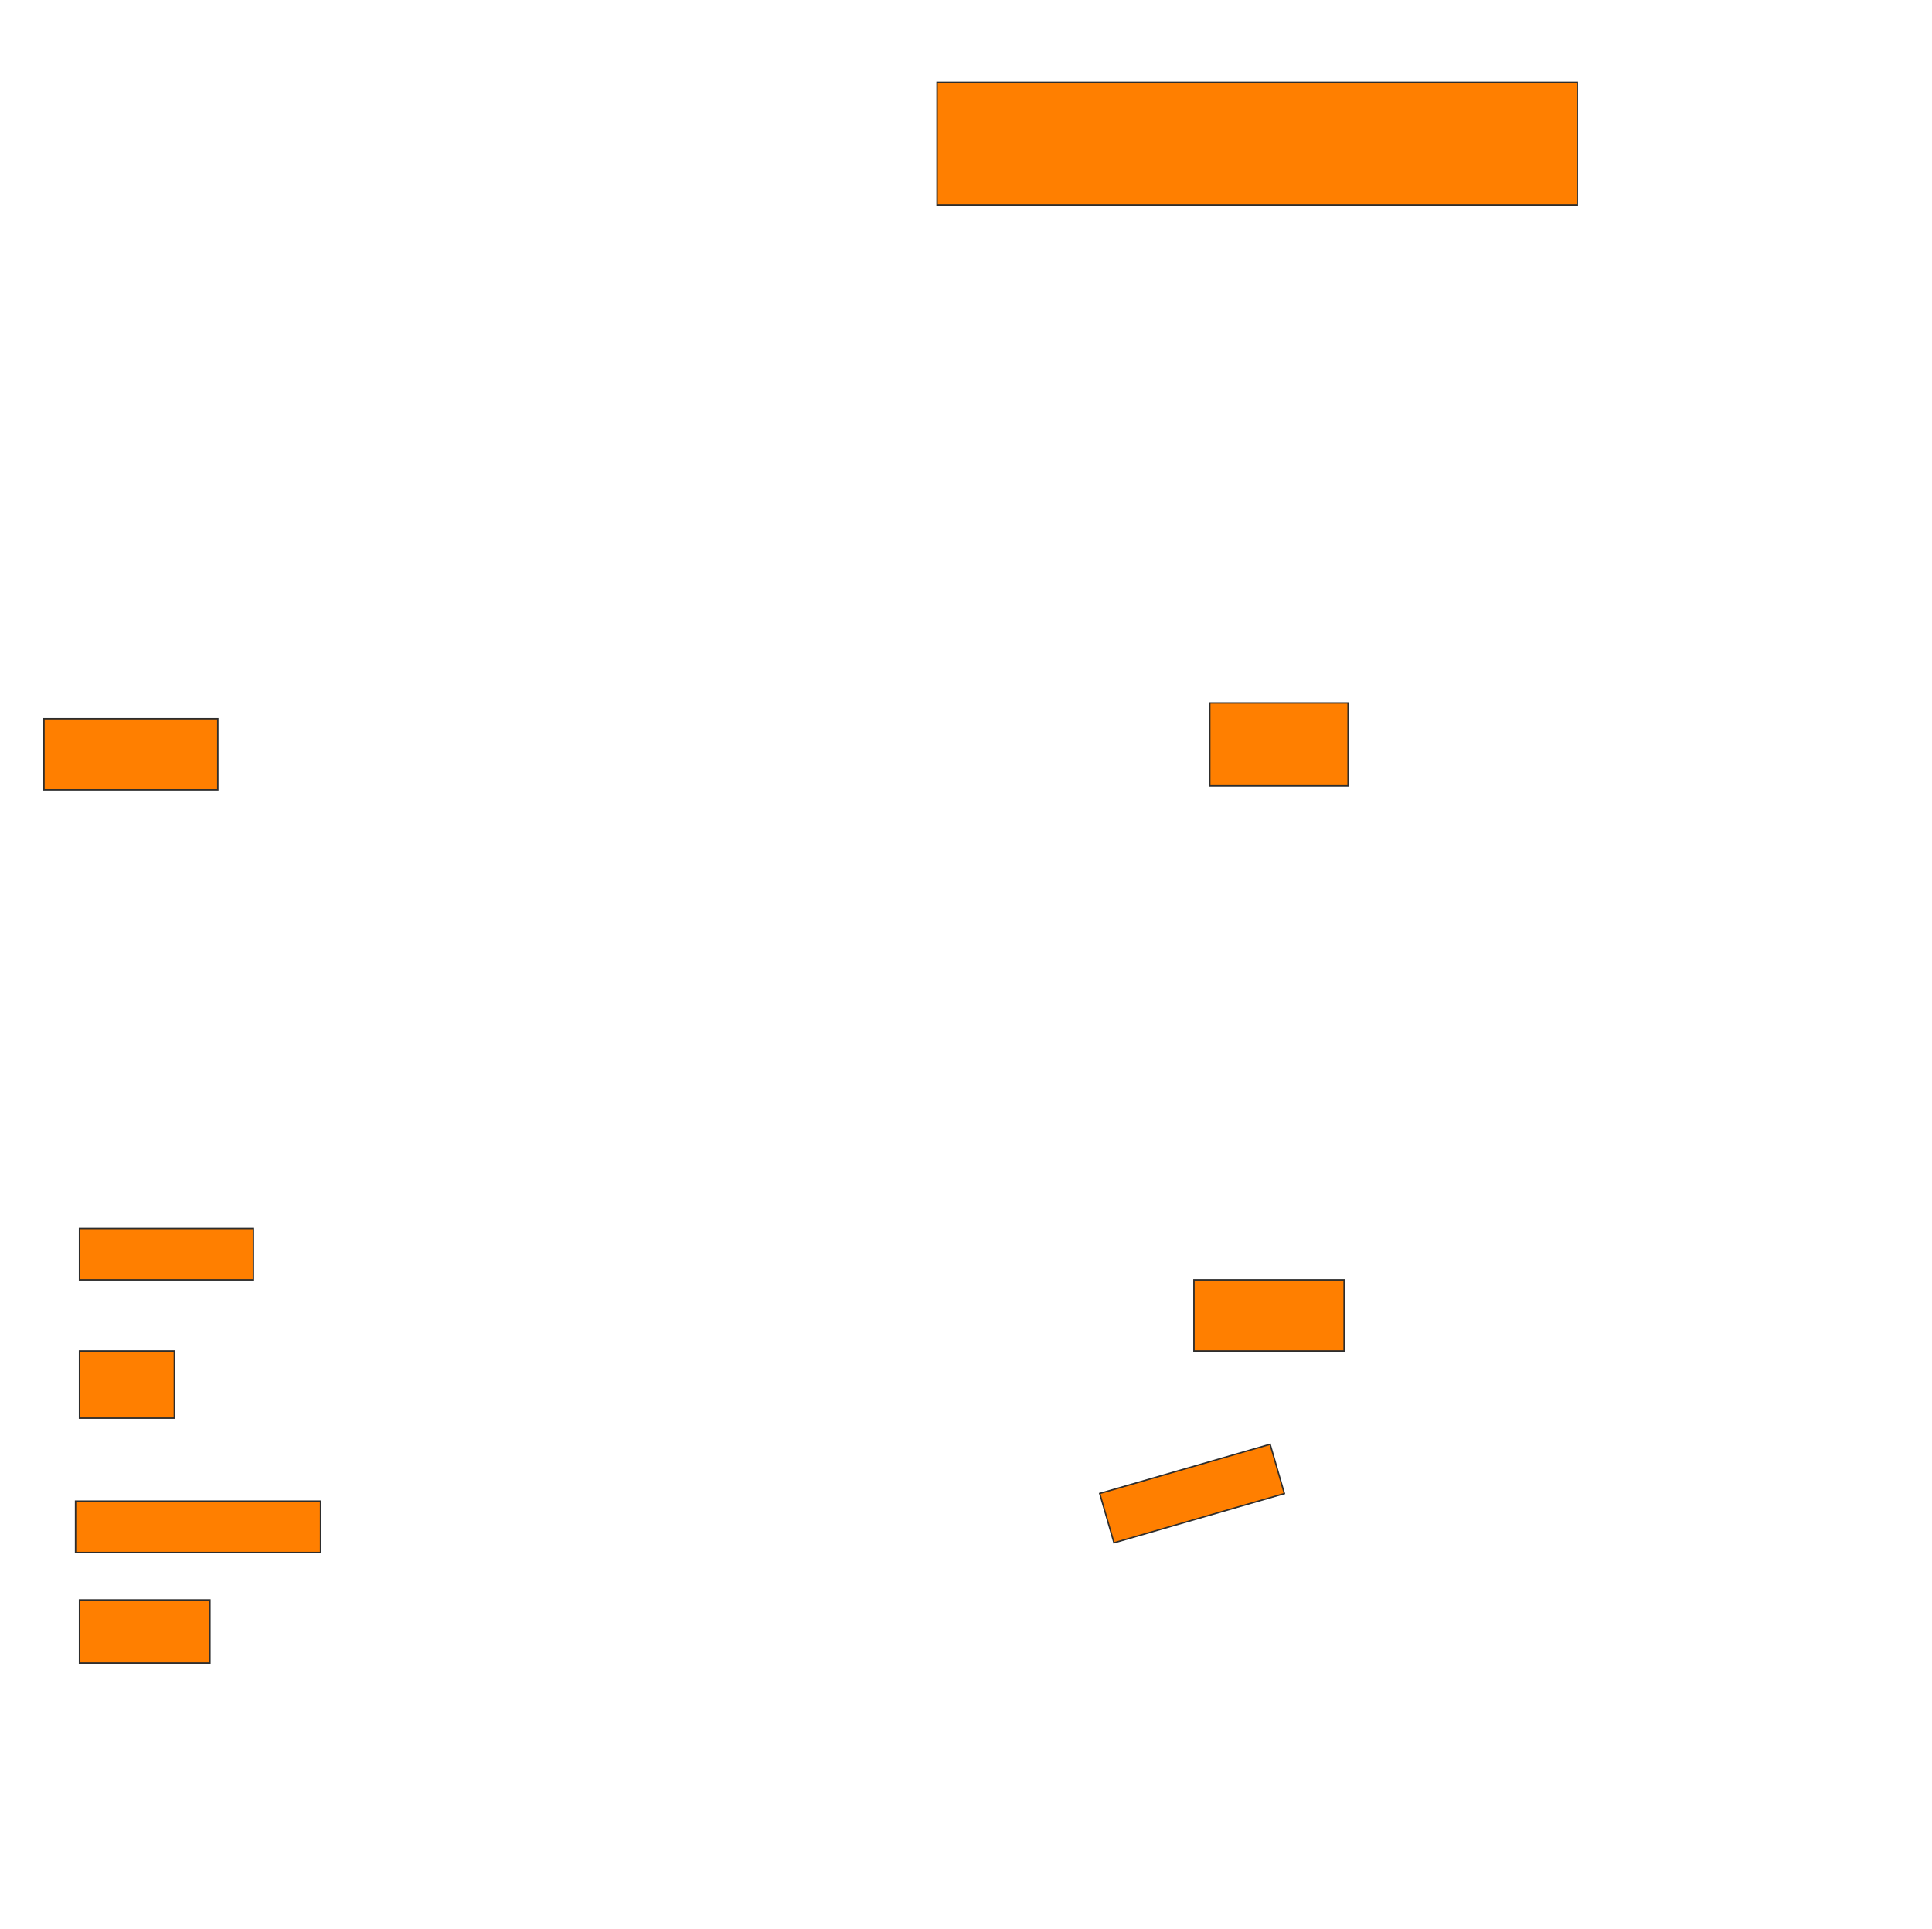 <svg xmlns="http://www.w3.org/2000/svg" width="1358" height="1356">
 <!-- Created with Image Occlusion Enhanced -->
 <g>
  <title>Labels</title>
 </g>
 <g>
  <title>Masks</title>
  <rect id="77f0d3c83474478db2d50dbed99f3fe3-oa-1" height="86.111" width="450" y="57.889" x="658.667" stroke="#2D2D2D" fill="#ff7f00"/>
  <rect id="77f0d3c83474478db2d50dbed99f3fe3-oa-2" height="58.333" width="97.222" y="494" x="850.333" stroke="#2D2D2D" fill="#ff7f00"/>
  <rect id="77f0d3c83474478db2d50dbed99f3fe3-oa-3" height="50" width="122.222" y="505.111" x="30.889" stroke="#2D2D2D" fill="#ff7f00"/>
  <rect id="77f0d3c83474478db2d50dbed99f3fe3-oa-4" height="36.111" width="122.222" y="863.444" x="55.889" stroke="#2D2D2D" fill="#ff7f00"/>
  <rect id="77f0d3c83474478db2d50dbed99f3fe3-oa-5" height="47.222" width="66.667" y="949.556" x="55.889" stroke="#2D2D2D" fill="#ff7f00"/>
  <rect id="77f0d3c83474478db2d50dbed99f3fe3-oa-6" height="36.111" width="172.222" y="1055.111" x="53.111" stroke="#2D2D2D" fill="#ff7f00"/>
  <rect id="77f0d3c83474478db2d50dbed99f3fe3-oa-7" height="44.444" width="91.667" y="1124.556" x="55.889" stroke="#2D2D2D" fill="#ff7f00"/>
  <rect stroke="#2D2D2D" transform="rotate(-16.113 837.891,1049.755) " id="77f0d3c83474478db2d50dbed99f3fe3-oa-8" height="36.111" width="124.666" y="1031.699" x="775.558" fill="#ff7f00"/>
  <rect stroke="#2D2D2D" id="77f0d3c83474478db2d50dbed99f3fe3-oa-9" height="50" width="105.556" y="899.556" x="839.222" stroke-linecap="null" stroke-linejoin="null" stroke-dasharray="null" fill="#ff7f00"/>
 </g>
</svg>